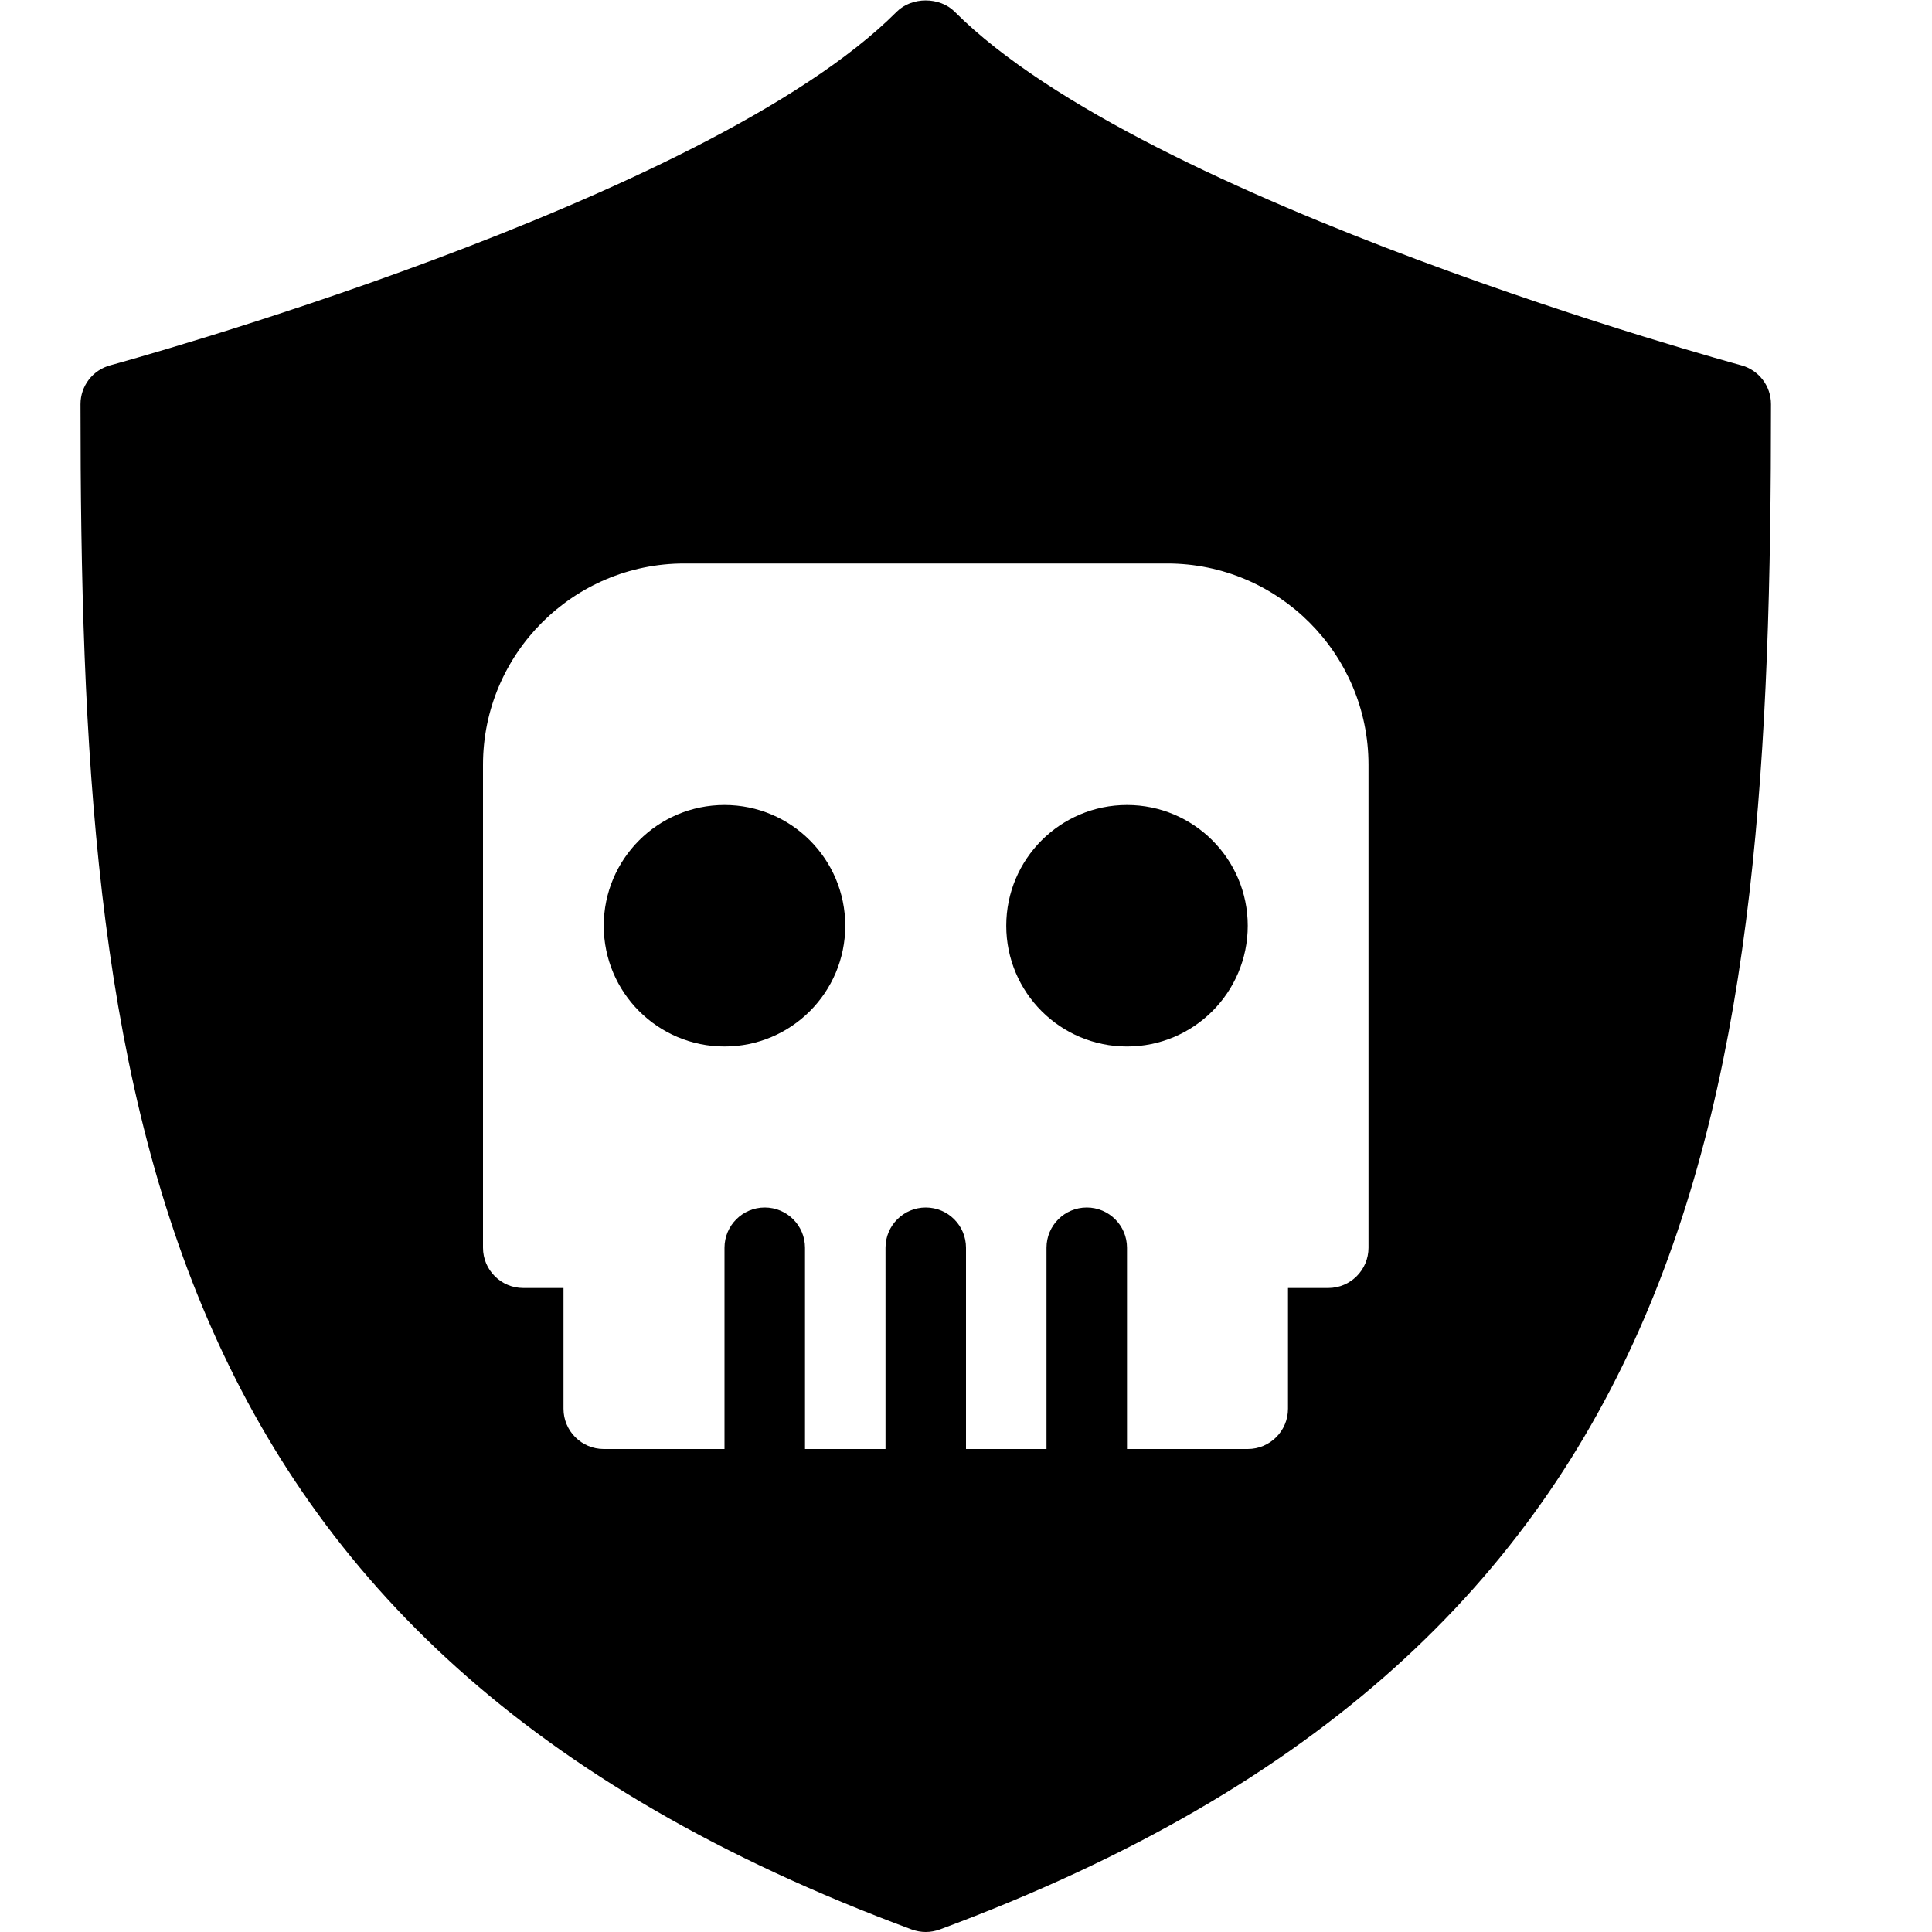 <?xml version="1.0" encoding="utf-8"?>
<!-- Generator: Adobe Illustrator 19.2.0, SVG Export Plug-In . SVG Version: 6.00 Build 0)  -->
<svg version="1.1" xmlns="http://www.w3.org/2000/svg" xmlns:xlink="http://www.w3.org/1999/xlink" x="0px" y="0px" width="24px"
	 height="24px" viewBox="0 0 24 24" enable-background="new 0 0 24 24" xml:space="preserve">
<g id="Filled_Icons">
	<g>
		<path d="M21.63,4.538c-0.073-0.02-7.398-2.016-9.769-4.391c-0.188-0.189-0.535-0.189-0.723,0C8.769,2.52,1.443,4.518,1.37,4.538
			C1.151,4.597,1,4.795,1,5.021c0,8.57,0.761,15.404,10.326,18.948C11.383,23.989,11.441,24,11.5,24s0.117-0.011,0.174-0.031
			C21.239,20.425,22,13.59,22,5.021C22,4.795,21.849,4.597,21.63,4.538z M17,15.5c0,0.276-0.224,0.5-0.5,0.5H16v1.5
			c0,0.276-0.224,0.5-0.5,0.5H14v-2.5c0-0.276-0.224-0.5-0.5-0.5c-0.276,0-0.5,0.224-0.5,0.5V18h-1v-2.5c0-0.276-0.224-0.5-0.5-0.5
			c-0.276,0-0.5,0.224-0.5,0.5V18h-1v-2.5c0-0.276-0.224-0.5-0.5-0.5C9.224,15,9,15.224,9,15.5V18H7.5C7.224,18,7,17.776,7,17.5V16
			H6.5C6.224,16,6,15.776,6,15.5v-6C6,8.122,7.121,7,8.5,7h6C15.879,7,17,8.122,17,9.5V15.5z"/>
		<circle cx="9" cy="11.5" r="1.5"/>
		<circle cx="14" cy="11.5" r="1.5"/>
	</g>
</g>
<g id="invisible_shape">
	<rect fill="none" width="24" height="24"/>
</g>
</svg>
